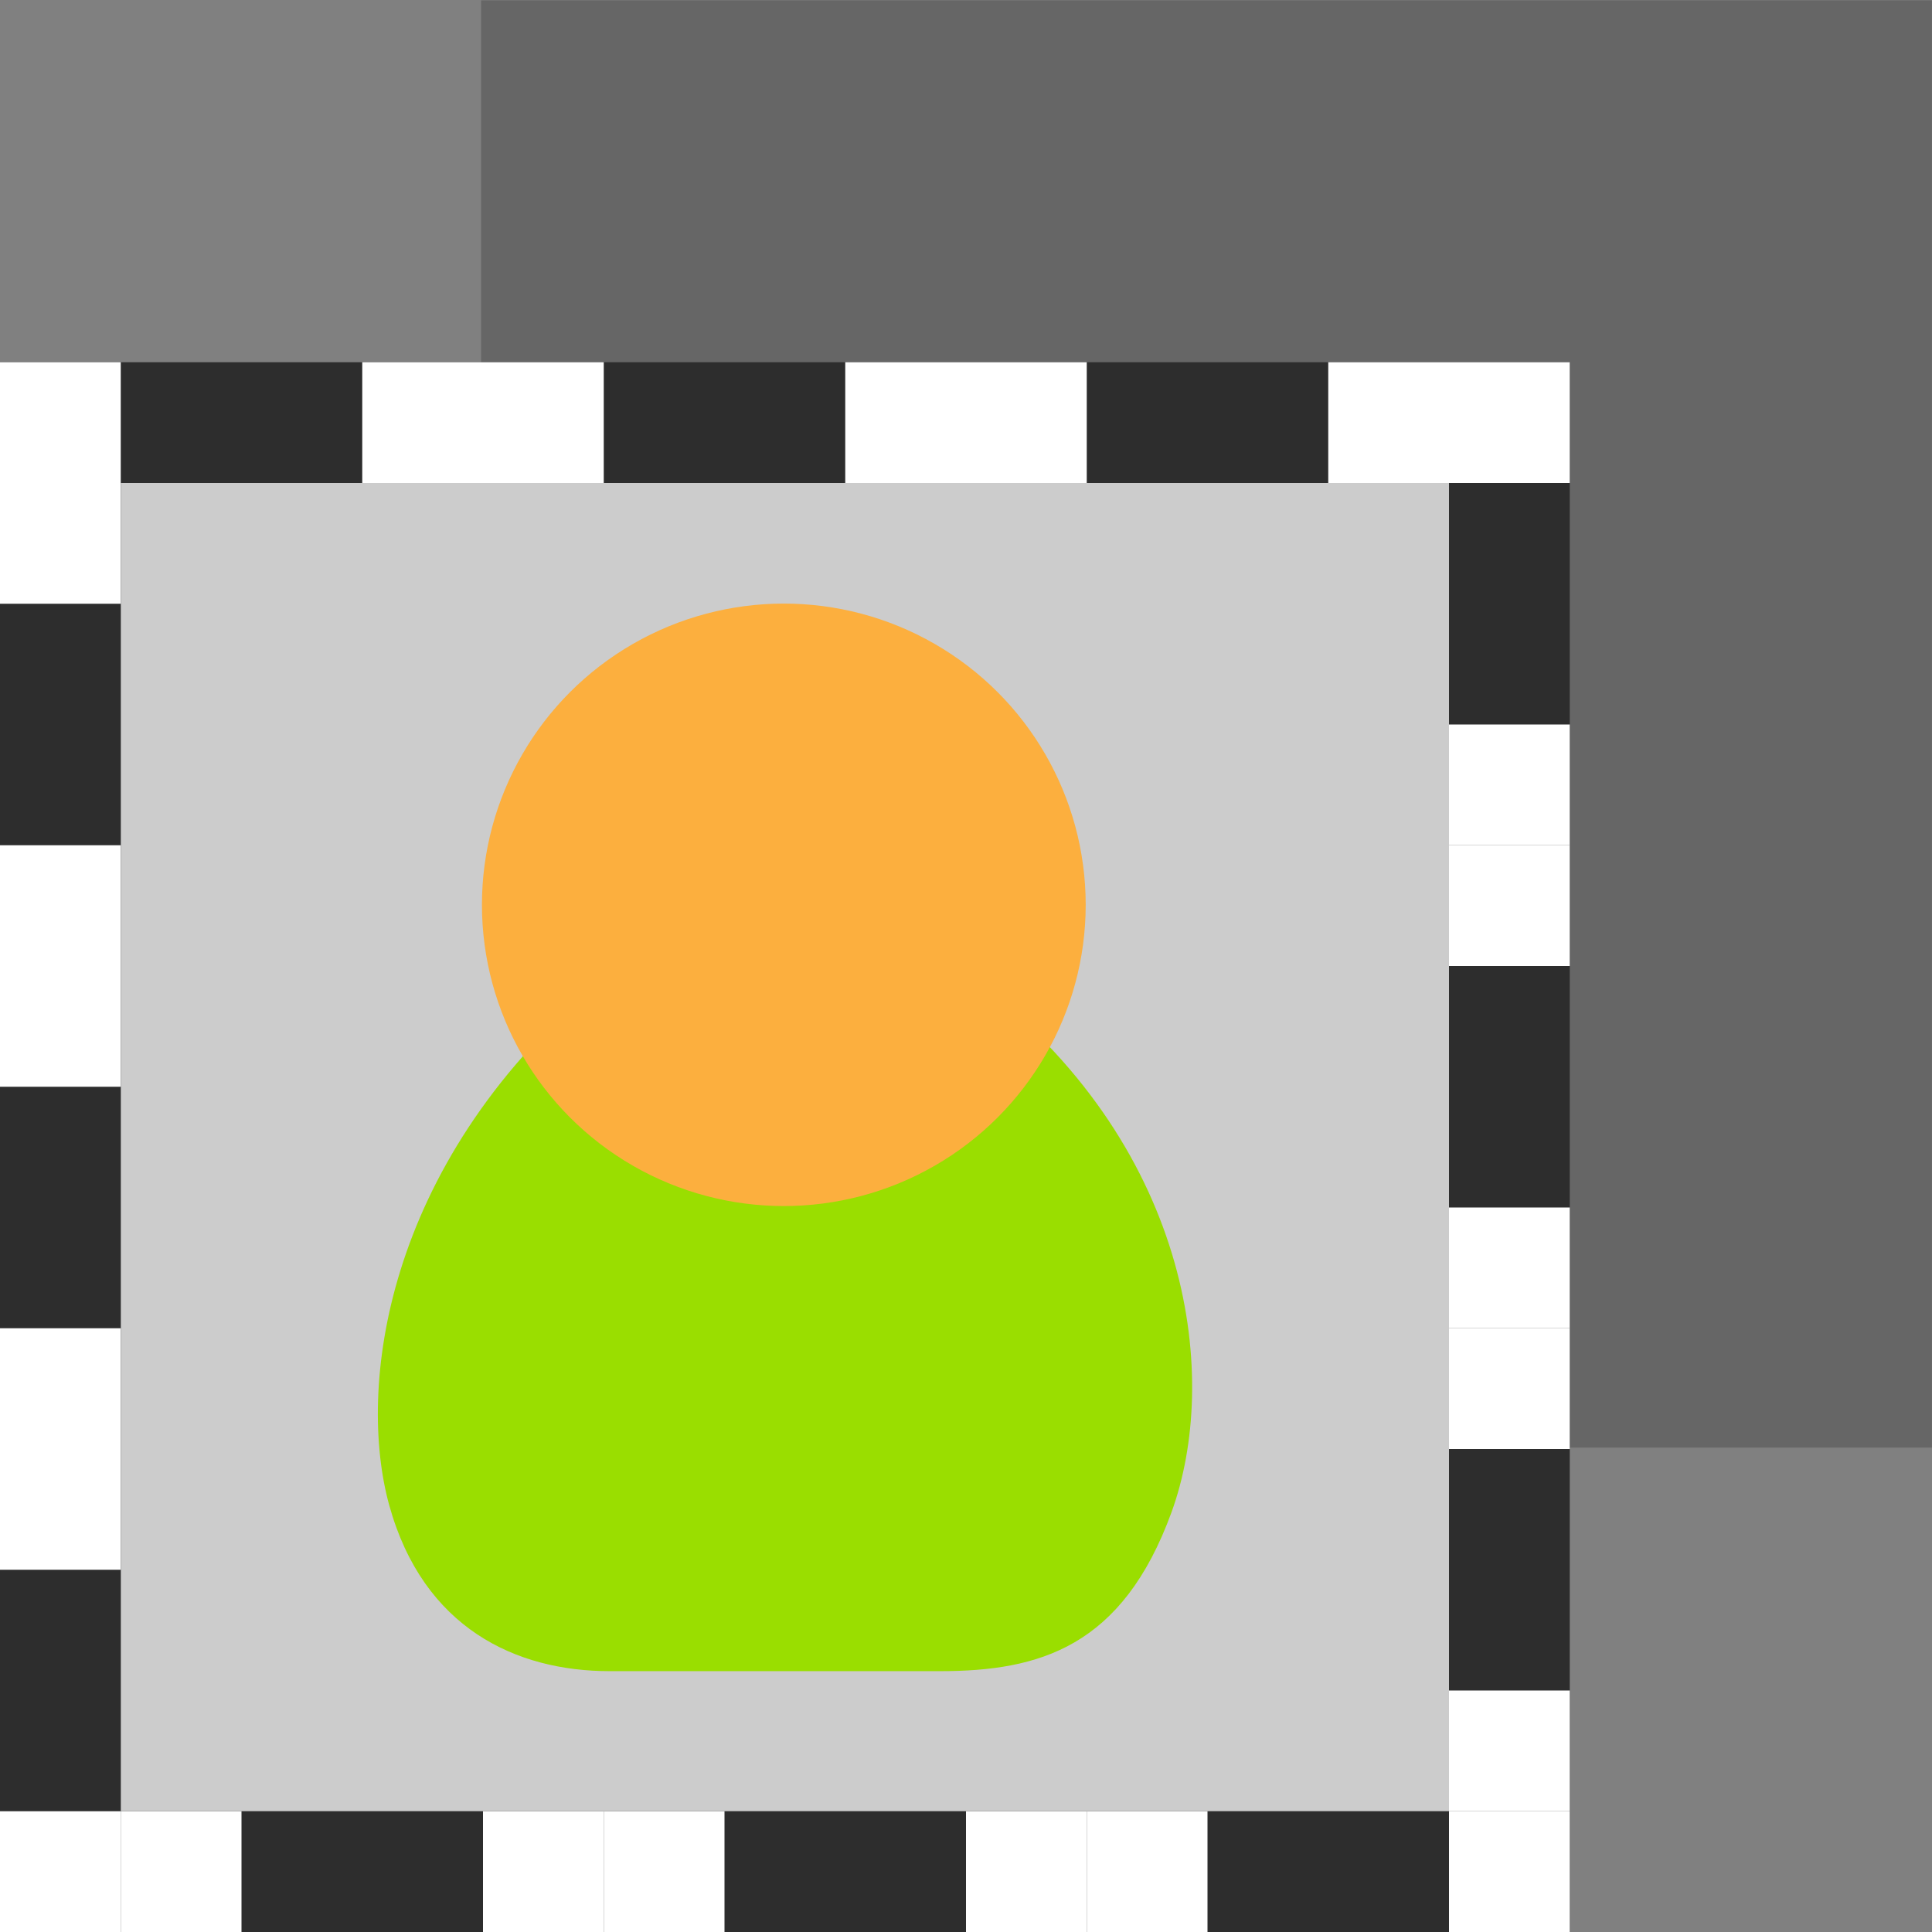 <?xml version="1.0" encoding="UTF-8" standalone="no"?>
<!-- Created with Inkscape (http://www.inkscape.org/) -->

<svg
   xmlns:dc="http://purl.org/dc/elements/1.1/"
   xmlns:cc="http://creativecommons.org/ns#"
   xmlns:rdf="http://www.w3.org/1999/02/22-rdf-syntax-ns#"
   xmlns:svg="http://www.w3.org/2000/svg"
   xmlns="http://www.w3.org/2000/svg"
   xmlns:sodipodi="http://sodipodi.sourceforge.net/DTD/sodipodi-0.dtd"
   xmlns:inkscape="http://www.inkscape.org/namespaces/inkscape"
   id="svg11300"
   width="16"
   height="16"
   version="1.0"
   viewBox="0 0 16 16"
   sodipodi:docname="gimp-tool-foreground-select.svg"
   inkscape:version="0.92.4 (unknown)">
  <rect x="0" y="0" width="16" height="16" fill="#808080" stroke="none"/>
  <defs
     id="defs48" />
  <sodipodi:namedview
     pagecolor="#ffffff"
     bordercolor="#666666"
     borderopacity="1"
     objecttolerance="10"
     gridtolerance="10"
     guidetolerance="10"
     inkscape:pageopacity="0"
     inkscape:pageshadow="2"
     inkscape:window-width="1375"
     inkscape:window-height="786"
     id="namedview46"
     showgrid="false"
     inkscape:zoom="23.354672"
     inkscape:cx="7.4178481"
     inkscape:cy="6.5732089"
     inkscape:window-x="65"
     inkscape:window-y="24"
     inkscape:window-maximized="1"
     inkscape:current-layer="svg11300" />
  <g
     id="layer1">
    <g
       id="g4064">
      <g
         id="g4133"
         transform="matrix(-0.981,0,0,0.98,13.184,7.894)">
        <path
           id="rect4014-3-5-4"
           d="m -2.361,-7.543 h 11.23 v 11.212 h -11.23 z"
           style="fill:#666666;stroke:#666666;stroke-width:1.018;stroke-opacity:1"
           inkscape:connector-curvature="0" />
      </g>
      <rect
         id="rect4113"
         x="1"
         y="4"
         width="11"
         height="11"
         style="opacity:1;fill:#cccccc;paint-order:stroke fill markers" />
      <g
         id="g4111"
         transform="matrix(1,0,0,0.998,1.004,-0.474)">
        <g
           id="g4826"
           transform="matrix(0.834,0,0,1.052,0.379,-1.427)">
          <path
             id="path4308"
             d="M 7.678,14.99 H 4.395 C 3.465,14.99 2.545,14.65 2.207,13.682 1.887,12.763 2.152,11.012 4.231,9.595 h 3.884 c 2.079,1.308 2.338,3.096 1.86,4.141 C 9.487,14.801 8.662,14.99 7.677,14.99 Z"
             style="color:#000000;fill:#9ade00;fill-rule:evenodd;stroke:none;stroke-width:0.309px;stroke-linecap:round;stroke-linejoin:round;stroke-opacity:1"
             inkscape:connector-curvature="0" />
        </g>
        <g
           id="g4822"
           transform="matrix(0.882,0,0,0.885,0.115,0.89)">
          <ellipse
             id="path4320"
             transform="scale(-1,1)"
             cx="-6.091"
             cy="8.015"
             rx="2.68"
             ry="2.67"
             style="color:#000000;fill:#fcaf3e;fill-rule:evenodd;stroke:#fcaf3e;stroke-width:0.309px;stroke-linecap:round;stroke-linejoin:round;stroke-opacity:1" />
        </g>
      </g>
      <path
         id="rect4014-3-5-4-0"
         d="m 12.5,3.5 h -12 v 12 h 12 z"
         style="fill:none;stroke:#2d2d2d;stroke-width:1;stroke-opacity:1"
         inkscape:connector-curvature="0" />
      <g
         id="g4184"
         style="fill:#ffffff">
        <rect
           id="rect4115"
           y="15"
           width="1"
           height="1"
           style="fill:#ffffff;paint-order:stroke fill markers"
           x="0" />
        <rect
           id="rect4115-4"
           x="1"
           y="15"
           width="1"
           height="1"
           style="fill:#ffffff;paint-order:stroke fill markers" />
        <rect
           id="rect4115-44"
           x="4"
           y="15"
           width="1"
           height="1"
           style="fill:#ffffff;paint-order:stroke fill markers" />
        <rect
           id="rect4115-5"
           x="5"
           y="15"
           width="1"
           height="1"
           style="fill:#ffffff;paint-order:stroke fill markers" />
        <rect
           id="rect4115-7"
           x="8"
           y="15"
           width="1"
           height="1"
           style="fill:#ffffff;paint-order:stroke fill markers" />
        <rect
           id="rect4115-1"
           x="9"
           y="15"
           width="1"
           height="1"
           style="fill:#ffffff;paint-order:stroke fill markers" />
        <rect
           id="rect4115-2"
           x="12"
           y="15"
           width="1"
           height="1"
           style="fill:#ffffff;paint-order:stroke fill markers" />
      </g>
      <g
         id="g4184-0"
         transform="translate(0,-12)"
         style="fill:#ffffff">
        <rect
           id="rect4115-9"
           y="15"
           width="1"
           height="1"
           style="fill:#ffffff;paint-order:stroke fill markers"
           x="0" />
        <rect
           id="rect4115-4-9"
           x="3"
           y="15"
           width="1"
           height="1"
           style="fill:#ffffff;paint-order:stroke fill markers" />
        <rect
           id="rect4115-44-8"
           x="4"
           y="15"
           width="1"
           height="1"
           style="fill:#ffffff;paint-order:stroke fill markers" />
        <rect
           id="rect4115-5-3"
           x="7"
           y="15"
           width="1"
           height="1"
           style="fill:#ffffff;paint-order:stroke fill markers" />
        <rect
           id="rect4115-7-9"
           x="8"
           y="15"
           width="1"
           height="1"
           style="fill:#ffffff;paint-order:stroke fill markers" />
        <rect
           id="rect4115-1-7"
           x="11"
           y="15"
           width="1"
           height="1"
           style="fill:#ffffff;paint-order:stroke fill markers" />
        <rect
           id="rect4115-2-7"
           x="12"
           y="15"
           width="1"
           height="1"
           style="fill:#ffffff;paint-order:stroke fill markers" />
      </g>
      <g
         id="g4254"
         style="fill:#ffffff">
        <rect
           id="rect4115-6"
           transform="rotate(-90)"
           x="-13"
           y="2e-08"
           width="1"
           height="1"
           style="fill:#ffffff;paint-order:stroke fill markers" />
        <rect
           id="rect4115-4-5"
           transform="rotate(-90)"
           x="-12"
           y="2e-08"
           width="1"
           height="1"
           style="fill:#ffffff;paint-order:stroke fill markers" />
        <rect
           id="rect4115-44-4"
           transform="rotate(-90)"
           x="-9"
           y="2e-08"
           width="1"
           height="1"
           style="fill:#ffffff;paint-order:stroke fill markers" />
        <rect
           id="rect4115-5-2"
           transform="rotate(-90)"
           x="-8"
           y="2e-08"
           width="1"
           height="1"
           style="fill:#ffffff;paint-order:stroke fill markers" />
        <rect
           id="rect4115-7-4"
           transform="rotate(-90)"
           x="-5"
           y="2.4492937e-16"
           width="1"
           height="1"
           style="fill:#ffffff;paint-order:stroke fill markers" />
      </g>
      <g
         id="g4254-7"
         transform="translate(12)"
         style="fill:#ffffff">
        <rect
           id="rect4115-6-0"
           transform="rotate(-90)"
           x="-15"
           y="2e-08"
           width="1"
           height="1"
           style="fill:#ffffff;paint-order:stroke fill markers" />
        <rect
           id="rect4115-4-5-8"
           transform="rotate(-90)"
           x="-12"
           y="2e-08"
           width="1"
           height="1"
           style="fill:#ffffff;paint-order:stroke fill markers" />
        <rect
           id="rect4115-44-4-6"
           transform="rotate(-90)"
           x="-11"
           y="2e-08"
           width="1"
           height="1"
           style="fill:#ffffff;paint-order:stroke fill markers" />
        <rect
           id="rect4115-5-2-1"
           transform="rotate(-90)"
           x="-8"
           y="2e-08"
           width="1"
           height="1"
           style="fill:#ffffff;paint-order:stroke fill markers" />
        <rect
           id="rect4115-7-4-9"
           transform="rotate(-90)"
           x="-7"
           y="2e-08"
           width="1"
           height="1"
           style="fill:#ffffff;paint-order:stroke fill markers" />
      </g>
    </g>
  </g>
</svg>
